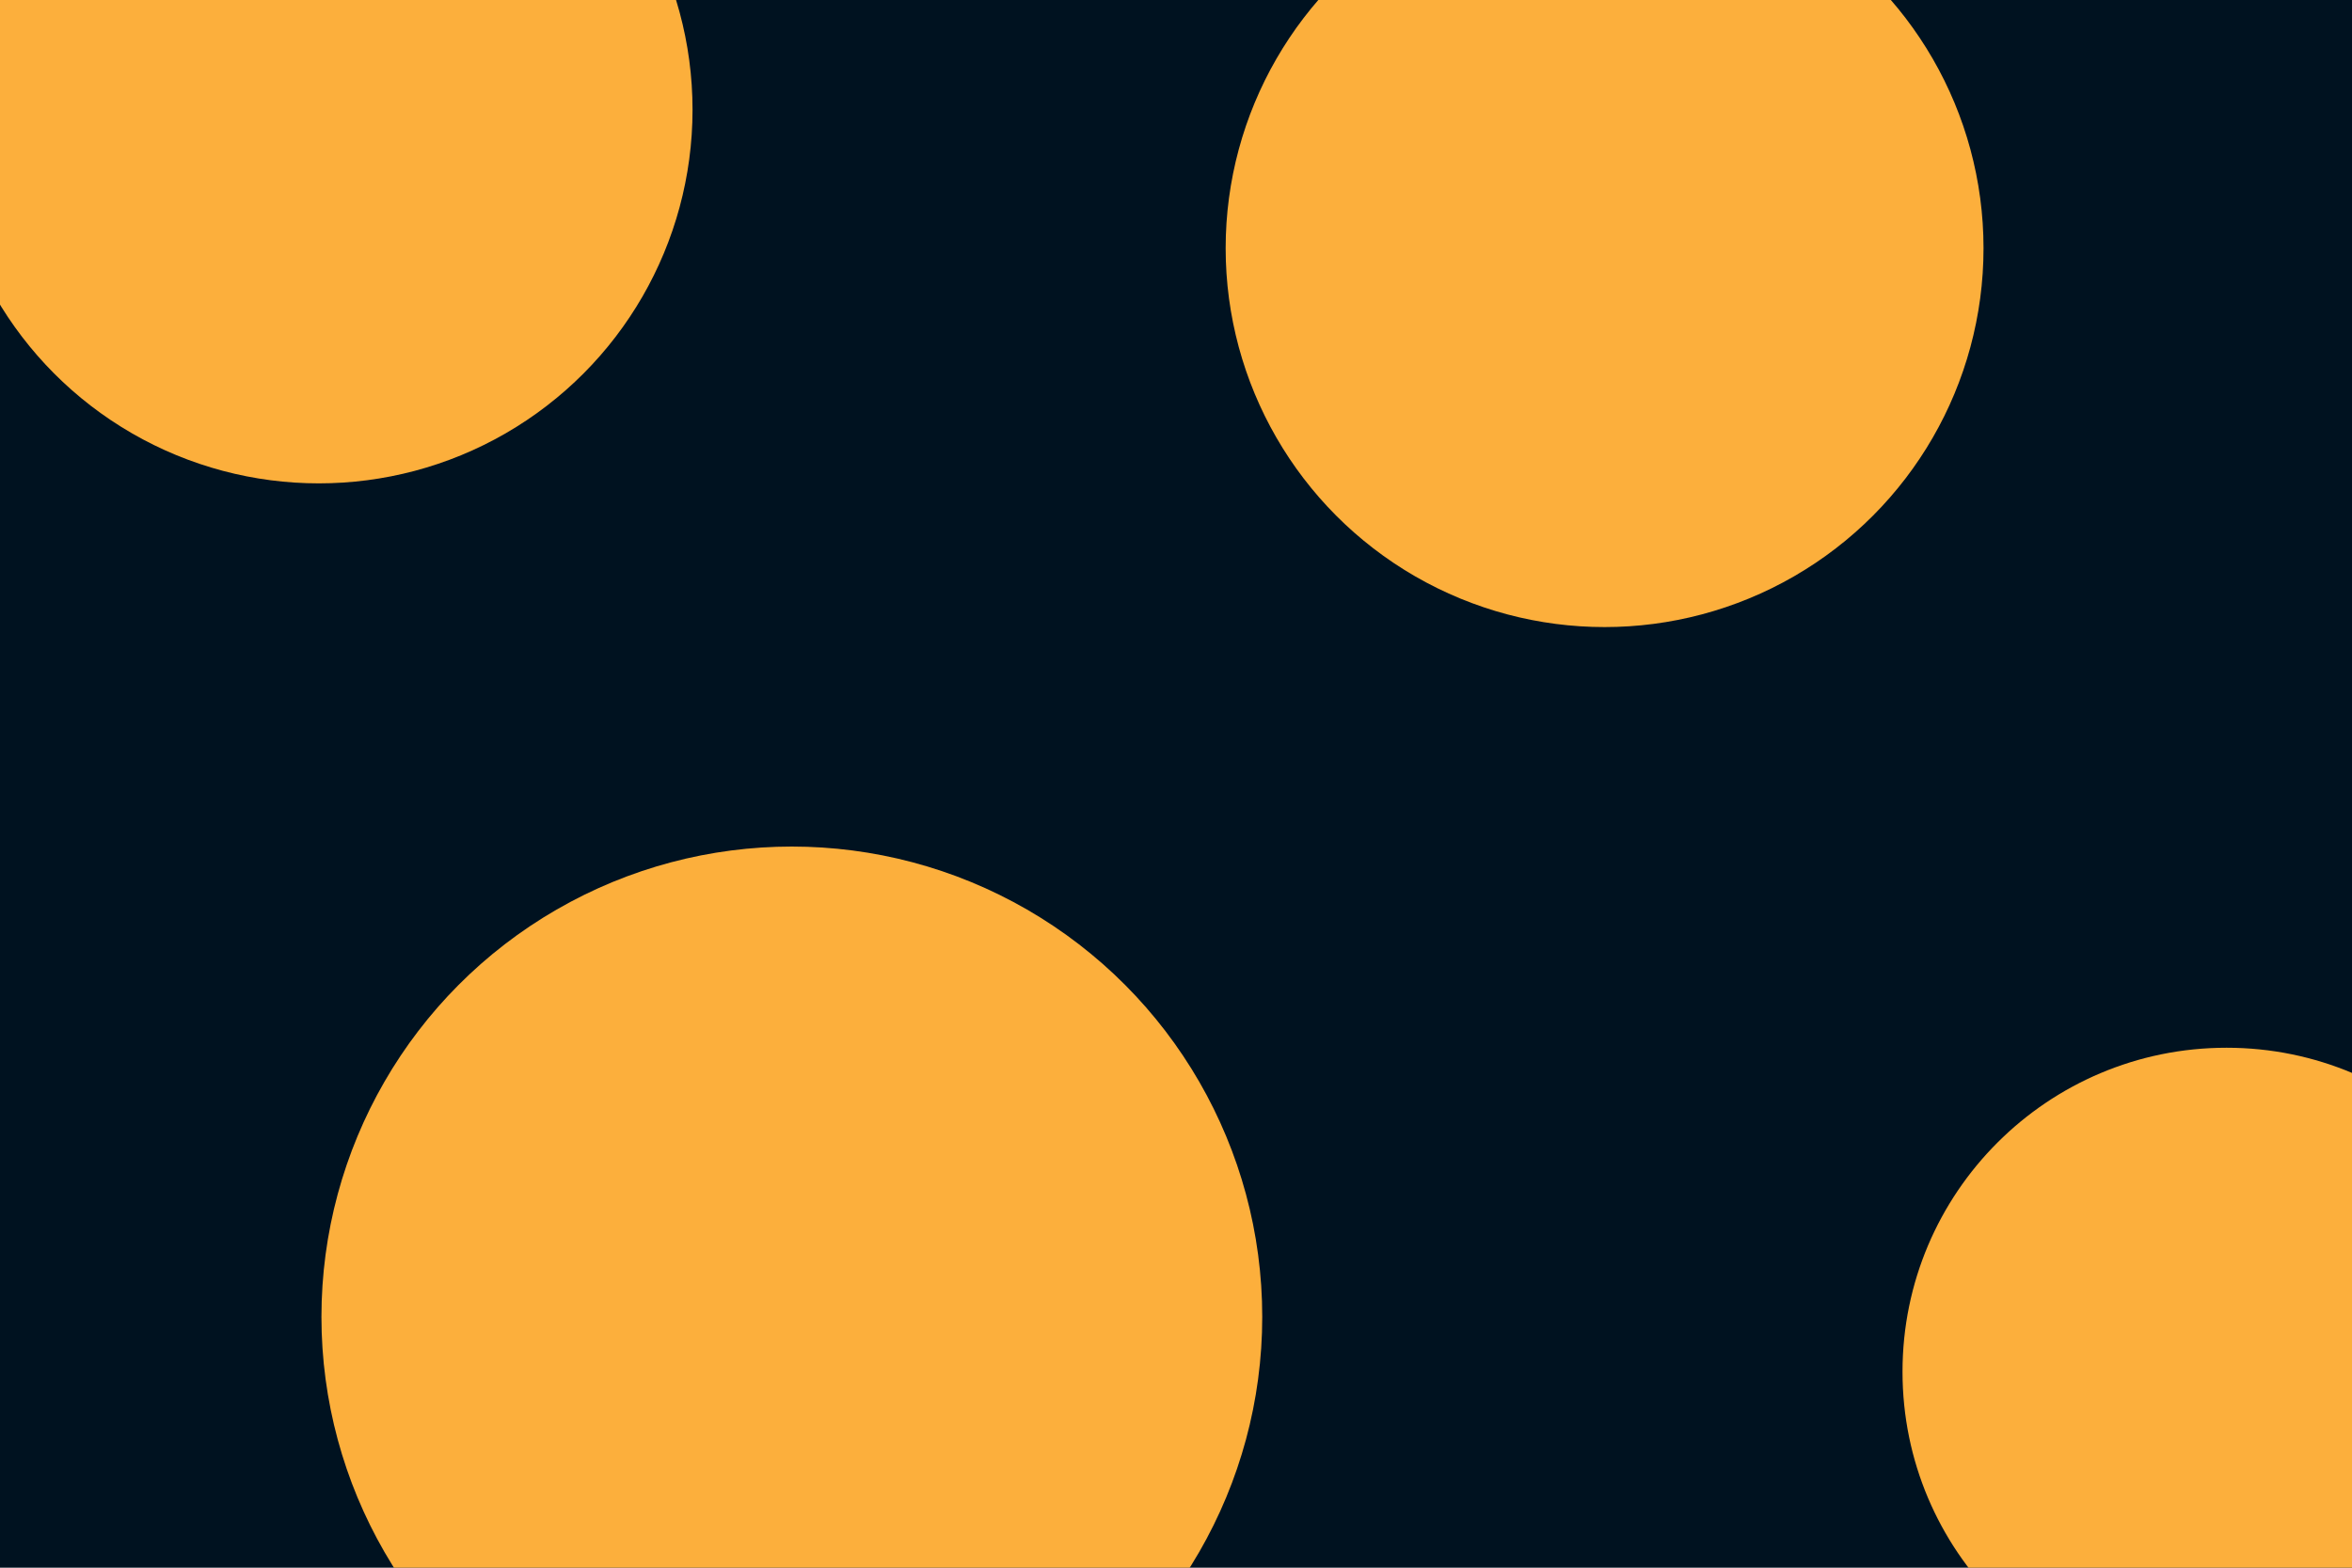 <svg id="visual" viewBox="0 0 900 600" width="900" height="600" xmlns="http://www.w3.org/2000/svg" xmlns:xlink="http://www.w3.org/1999/xlink" version="1.1"><rect x="0" y="0" width="900" height="600" fill="#001220"></rect><g fill="#FCAF3C"><circle r="180" cx="303" cy="504"></circle><circle r="124" cx="852" cy="525"></circle><circle r="145" cx="614" cy="95"></circle><circle r="143" cx="122" cy="42"></circle></g></svg>